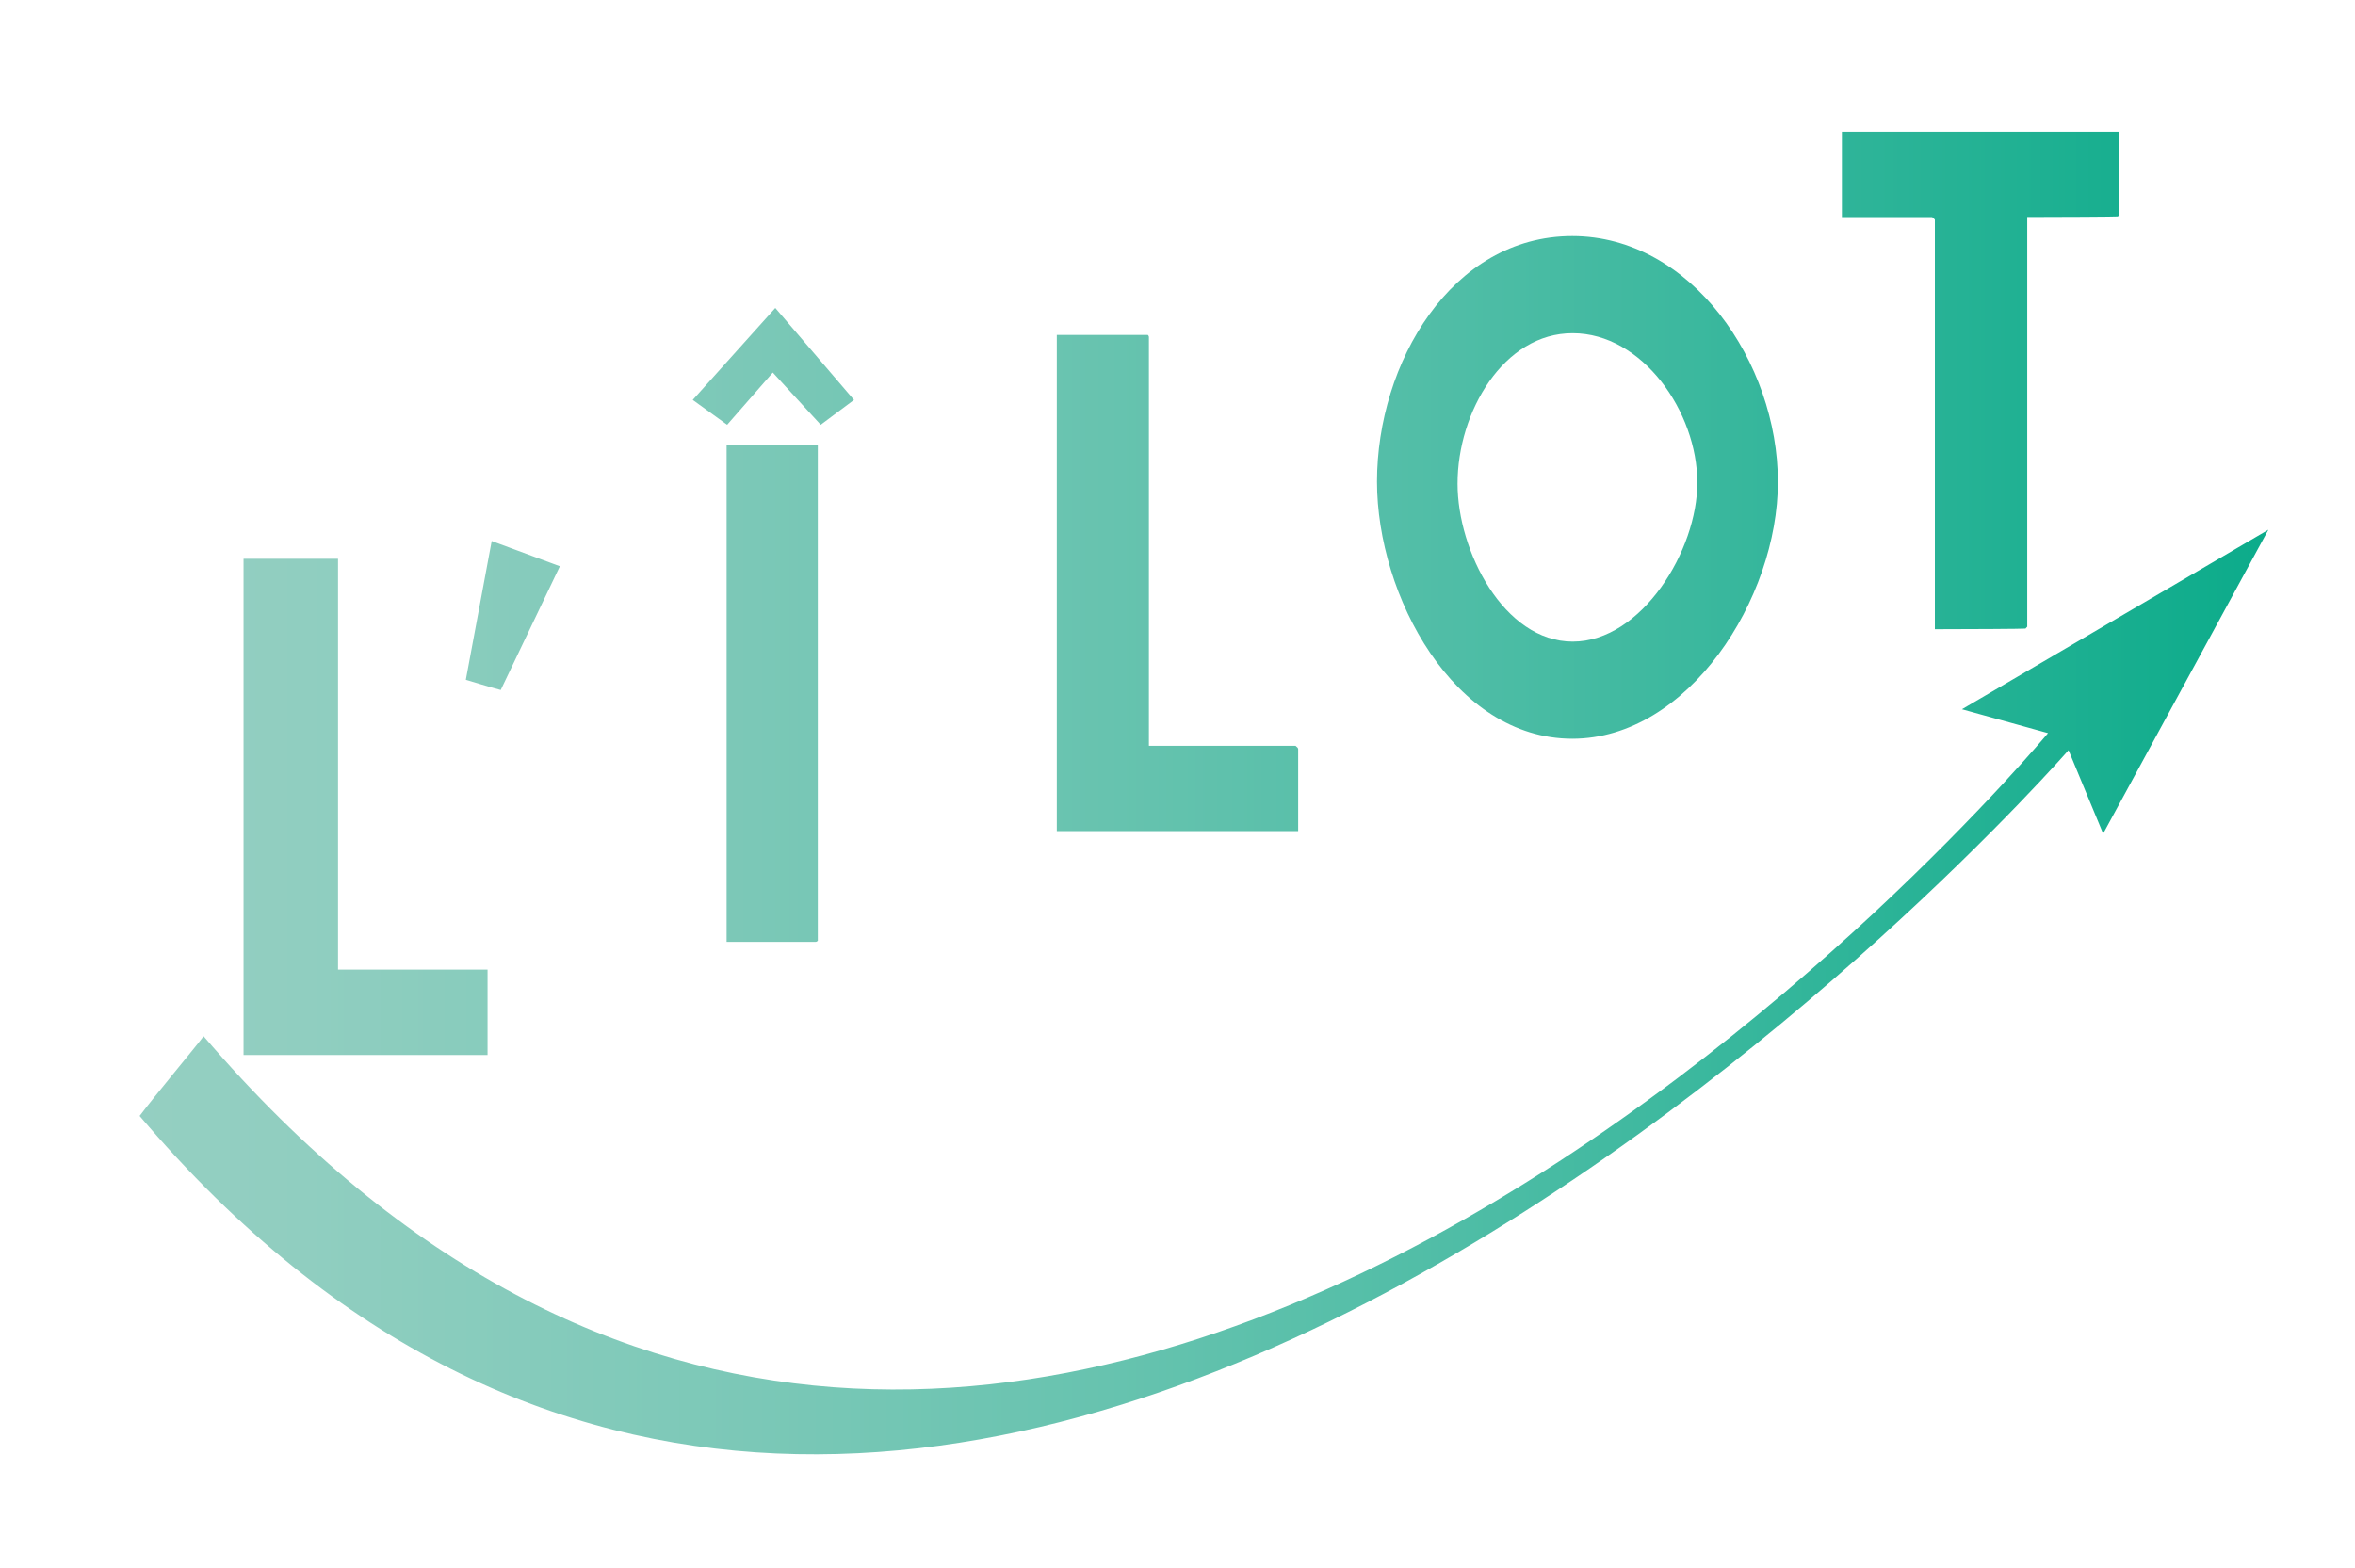 <svg id="Calque_1" data-name="Calque 1" xmlns="http://www.w3.org/2000/svg" xmlns:xlink="http://www.w3.org/1999/xlink" viewBox="0 0 662.67 441.33"><defs><style>.cls-1{fill:none;}.cls-2{clip-path:url(#clip-path);}.cls-3{fill:url(#Dégradé_sans_nom_16);}</style><clipPath id="clip-path" transform="translate(-65.71 -129.44)"><path class="cls-1" d="M609.26,190.54H584v-24h78V190a2.37,2.37,0,0,1-.35.35c-0.12.08-17,.17-25.5,0.17V305.83a4.49,4.49,0,0,1-.49.53c-0.12.09-17,.18-25.5,0.18V191.28a4.62,4.62,0,0,0-.49-0.55A0.78,0.78,0,0,0,609.26,190.54ZM202.91,402.36H160.83V286.71H134.24V426.38h68.66v-24ZM431,340.29a0.8,0.8,0,0,0-.17-0.42,4.84,4.84,0,0,0-.56-0.51H389q0-57.71,0-115.05a0.82,0.82,0,0,0-.16-0.43c-0.09-.13-0.23-0.23-0.16-0.16H363.08V363.37H431C431,355.57,431,347.93,431,340.29ZM270.17,254.63V394.54h25.09a0.78,0.78,0,0,0,.42-0.18c0.13-.09.22-0.24,0.15-0.17V254.63H270.17Zm13-20.33L296.65,249l9.36-7-22.14-25.88-23.23,25.88,9.68,7Zm-59.92,54.52-19.18-7.11-7.28,39.07s7.1,2.17,9.82,2.88Zm394.53,40.25L642,335.79S350.67,686.87,123,421.1c-1.91,2.61-14,17.09-18,22.44C328.67,706.87,647.77,340.59,647.77,340.59l9.74,23.5L704,278.54Zm-164.6-64c0-33.5,21-69.18,54.95-69.18,33.54,0,57.85,35.68,57.86,69.18,0,32.83-25.15,72.3-57.86,72.3C474.83,337.36,453.2,297.2,453.18,265Zm22.67,0.55c0,18.88,13,44.4,32.4,44.41s35.15-25.75,35.06-44.8c0-19.85-15.44-42-35.06-42C488.86,223.18,475.84,245.34,475.85,265.59Z"/></clipPath><linearGradient id="Dégradé_sans_nom_16" y1="220.67" x2="662.67" y2="220.67" gradientUnits="userSpaceOnUse"><stop offset="0" stop-color="#98d0c3"/><stop offset="0.13" stop-color="#90cec0"/><stop offset="0.32" stop-color="#7bc8b7"/><stop offset="0.47" stop-color="#67c3af"/><stop offset="0.62" stop-color="#4fbda6"/><stop offset="0.93" stop-color="#12ad8d"/><stop offset="1" stop-color="#05aa88"/></linearGradient></defs><title>ilot_degradé</title><g class="cls-2"><rect class="cls-3" width="662.67" height="441.33"/></g></svg>
